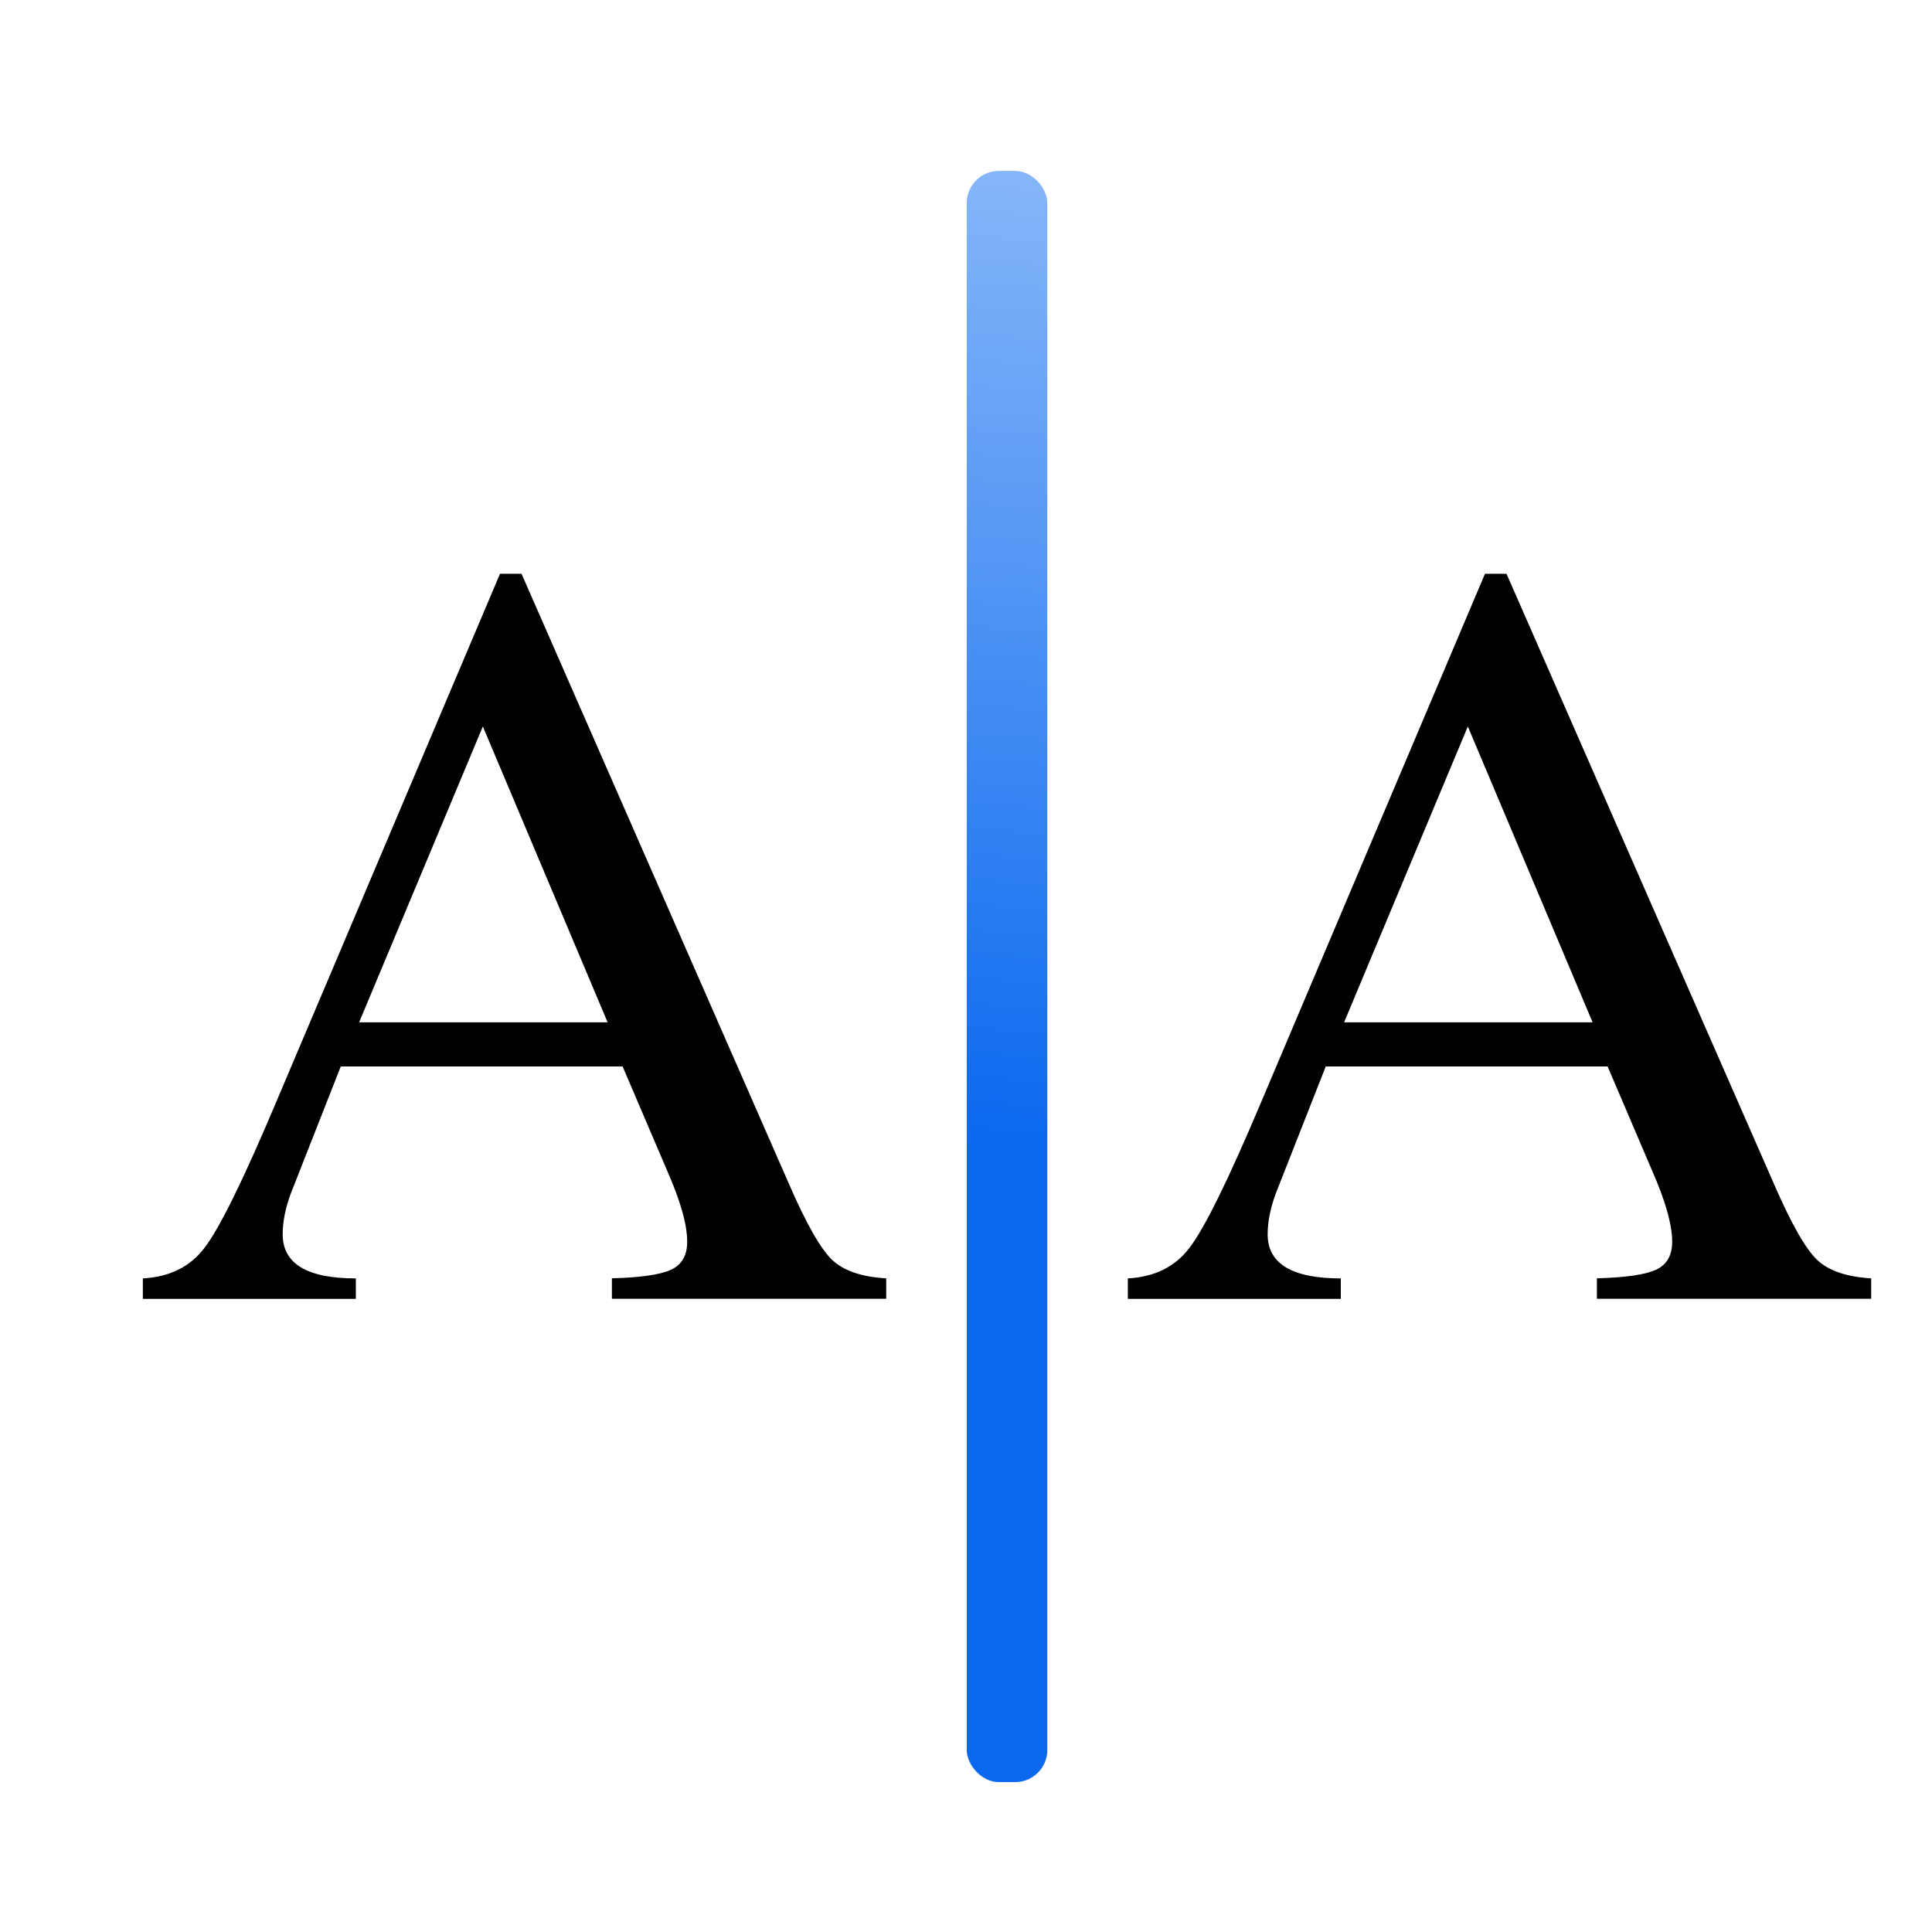 <svg height="24" viewBox="0 0 6.35 6.35" width="24" xmlns="http://www.w3.org/2000/svg" xmlns:xlink="http://www.w3.org/1999/xlink"><linearGradient id="a" gradientTransform="matrix(.512 0 0 .301 10.869 263.125)" gradientUnits="userSpaceOnUse" x1="16.263" x2="28.913" y1="67.869" y2="-12.524"><stop offset="0" stop-color="#0968ef"/><stop offset="1" stop-color="#aecffc"/></linearGradient><g transform="matrix(.172 0 0 .172 .265 -44.962)"><path d="m15.394 285.834v.391h-5.242v-.391q.822-.021 1.131-.164.308-.144.308-.534 0-.493-.391-1.377l-.843-1.973h-5.386l-.946 2.405q-.164.432-.164.802 0 .843 1.398.843v.391h-4.07v-.391q.761-.041 1.172-.576.432-.555 1.377-2.796l4.276-10.093h.411l5.118 11.676q.493 1.131.822 1.439.329.308 1.028.349zm-10.072-4.892h4.748l-2.384-5.653z" stroke-width="1.047"/><rect fill="url(#a)" height="30.788" rx=".613" stroke-width=".265" width="1.539" x="16.933" y="264.673"/><path d="m34.216 285.834v.391h-5.242v-.391q.822-.021 1.131-.164.308-.144.308-.534 0-.493-.391-1.377l-.843-1.973h-5.386l-.946 2.405q-.164.432-.164.802 0 .843 1.398.843v.391h-4.07v-.391q.761-.041 1.172-.576.432-.555 1.377-2.796l4.276-10.093h.411l5.118 11.676q.493 1.131.822 1.439.329.308 1.028.349zm-10.072-4.892h4.748l-2.384-5.653z" stroke-width="1.047"/></g></svg>
